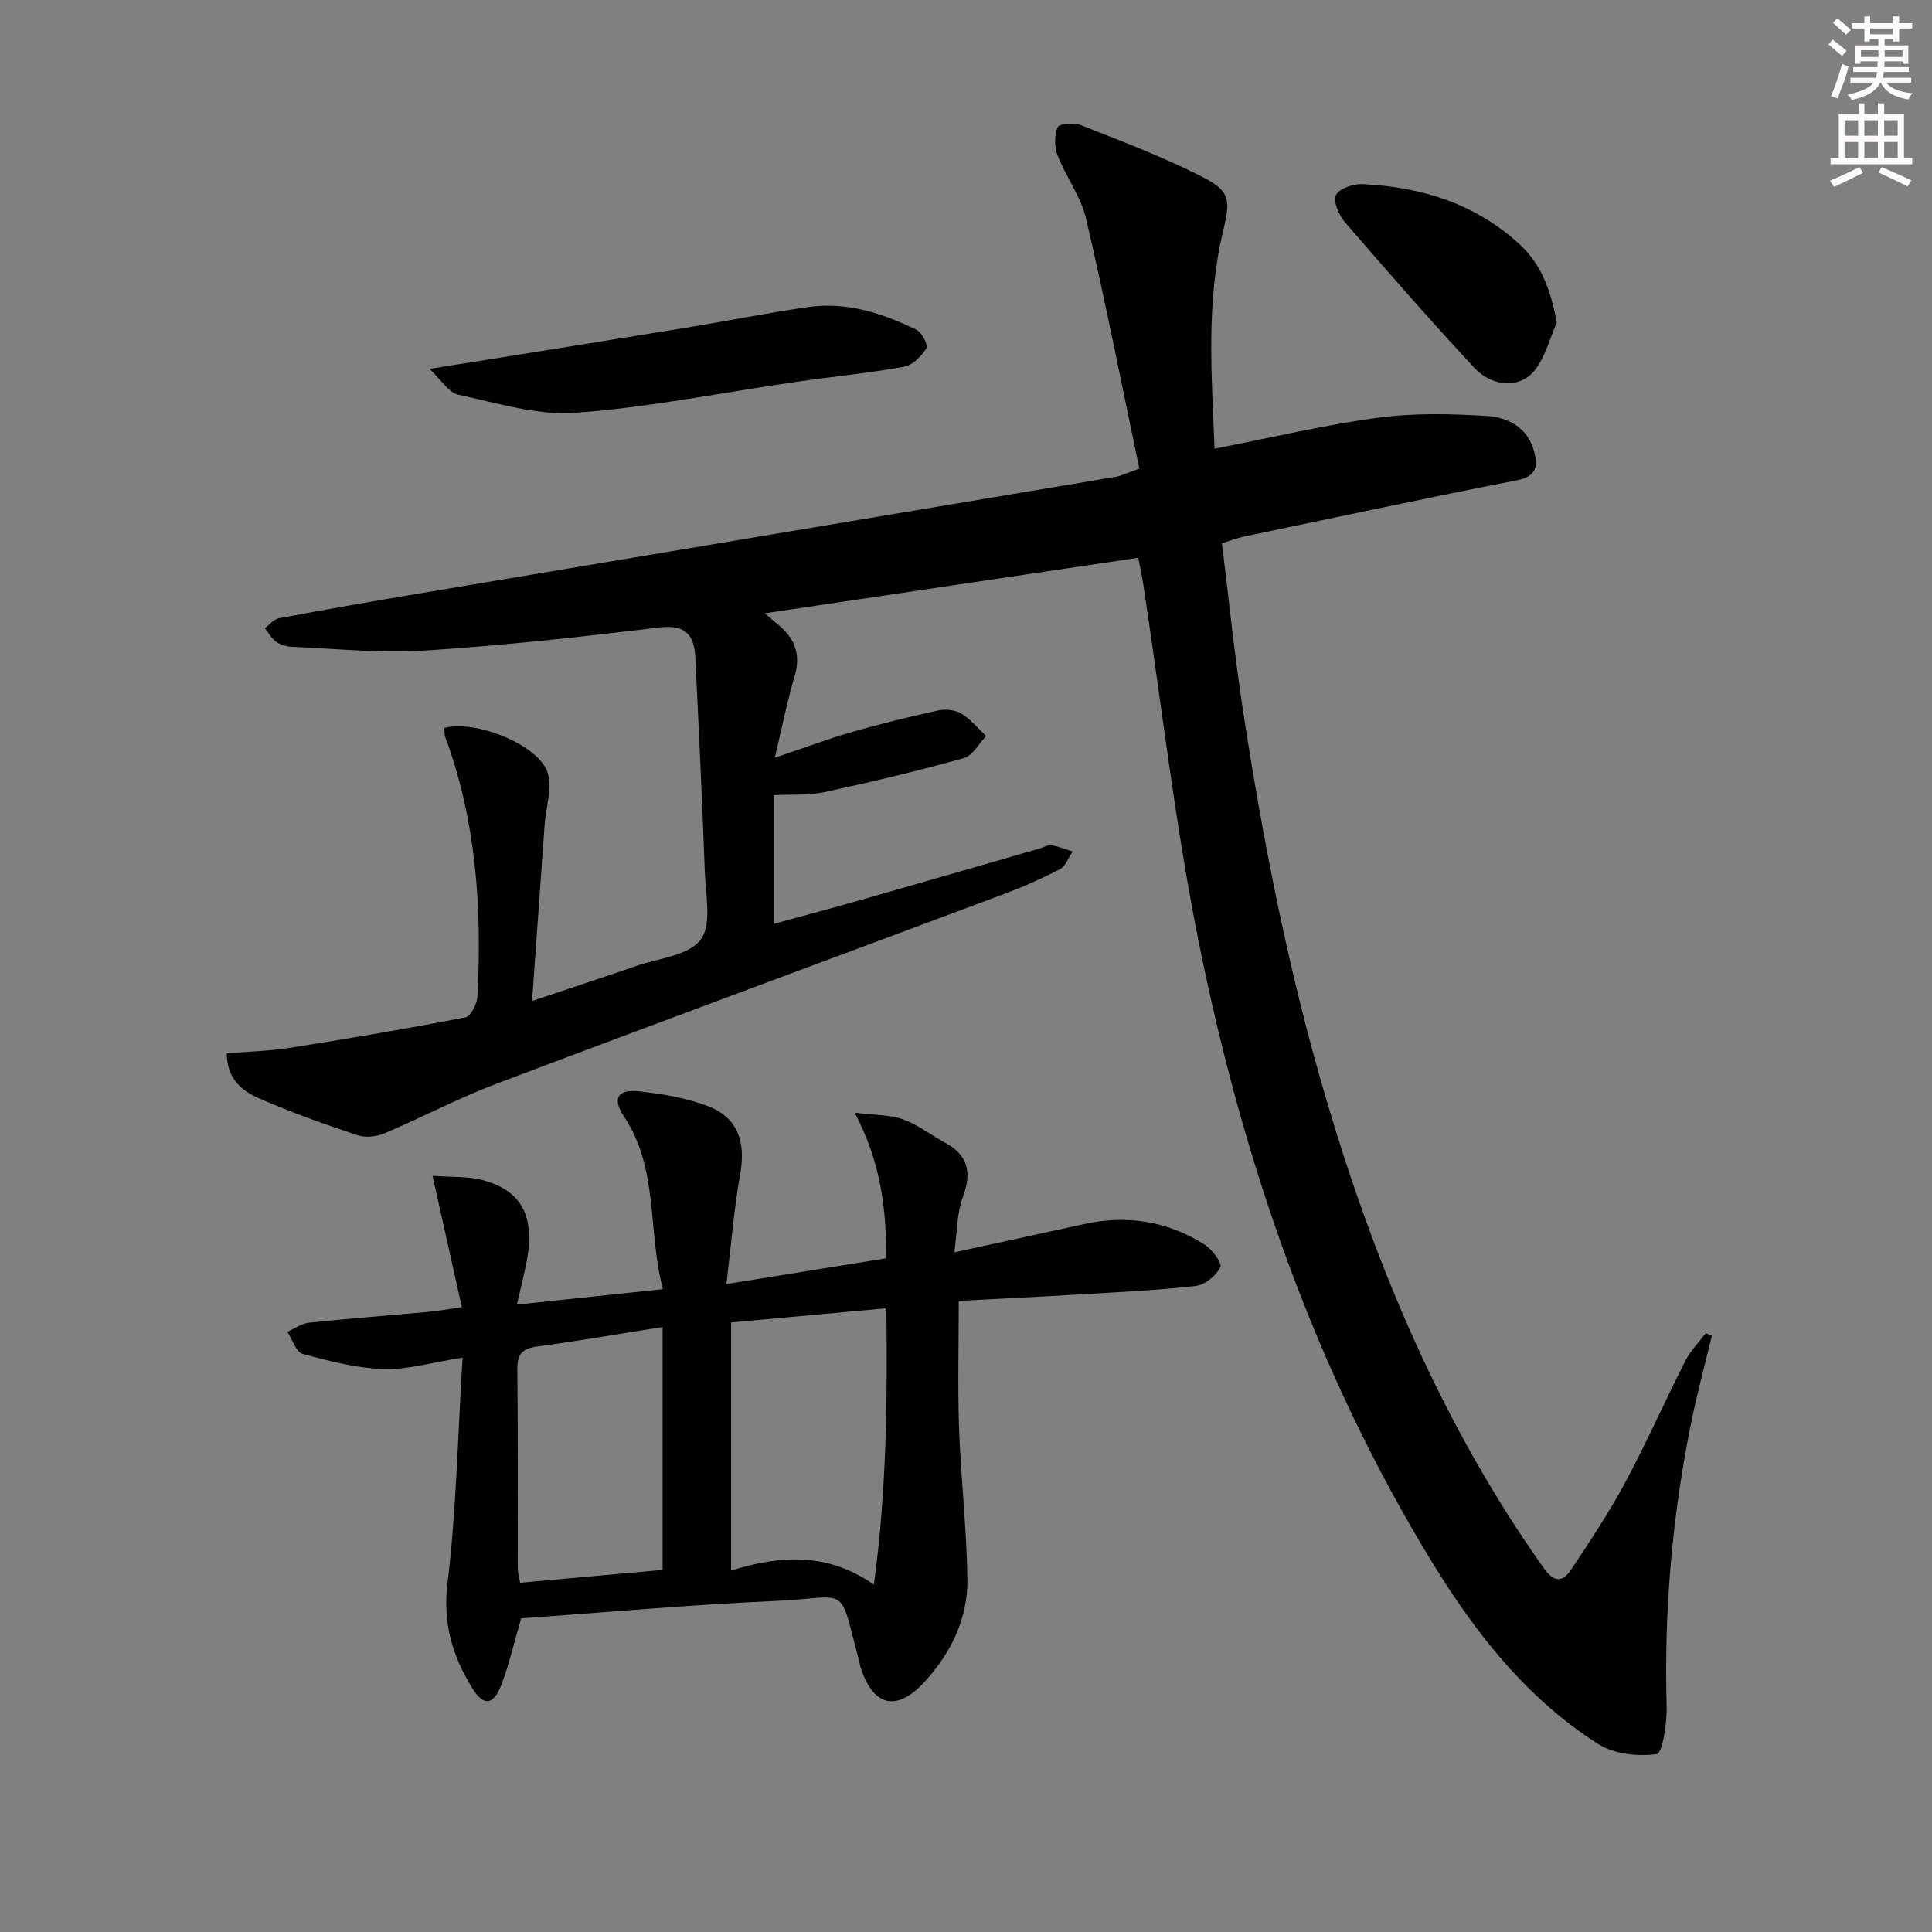<svg enable-background="new 0 0 400 400" viewBox="0 0 400 400" xmlns="http://www.w3.org/2000/svg"><rect x="0" y="0" width="400" height="400" fill="#808080" stroke="none"/><g fill="#010102"><path d="m235.89 97.03c-3.68-17.51-7.06-34.72-11.04-51.8-1.06-4.55-4.16-8.6-5.89-13.05-.68-1.74-.66-4.11 0-5.83.27-.7 3.31-1.04 4.68-.5 8.32 3.28 16.72 6.47 24.71 10.47 6.37 3.19 6.5 4.73 4.86 11.61-3.55 14.88-2.33 29.89-1.75 44.97 11.67-2.27 22.63-4.9 33.75-6.4 7.46-1.01 15.16-.85 22.71-.37 4.31.27 8.39 2.41 9.71 7.34.85 3.16.41 5.19-3.59 5.97-18.86 3.7-37.67 7.72-56.49 11.65-1.42.3-2.78.84-4.56 1.39 1.43 11.54 2.58 22.93 4.3 34.22 4.23 27.74 9.64 55.22 17.67 82.16 10.18 34.15 23.93 66.56 44.65 95.79 2.22 3.14 3.98 2.85 5.66.33 3.96-5.93 7.91-11.91 11.28-18.18 4.4-8.2 8.16-16.74 12.38-25.04 1.06-2.09 2.8-3.84 4.23-5.75.42.19.84.39 1.26.58-1.42 5.88-3.01 11.73-4.22 17.65-3.98 19.47-5.69 39.13-5.14 59.01.1 3.45-.88 9.75-2.03 9.91-3.92.54-8.83.02-12.11-2.06-14.76-9.39-25.36-22.86-34.39-37.61-24.32-39.76-39.26-83.18-48.37-128.57-4.89-24.38-7.68-49.17-11.43-73.78-.3-1.94-.72-3.86-1.06-5.66-25.82 3.84-51.35 7.64-77.34 11.5 1.11.95 2.04 1.75 2.98 2.53 3.42 2.85 4.5 6.23 3.17 10.65-1.5 4.99-2.49 10.12-4.07 16.72 6.38-2.15 11.14-3.94 16.02-5.34 5.87-1.68 11.81-3.14 17.78-4.44 1.52-.33 3.53-.14 4.82.64 1.94 1.17 3.45 3.07 5.14 4.66-1.52 1.57-2.79 4.05-4.61 4.56-9.53 2.65-19.17 4.96-28.85 7.04-3.34.72-6.89.44-10.5.63v26.65c6.3-1.73 12.3-3.32 18.26-5.02 12.29-3.5 24.57-7.07 36.85-10.61.79-.23 1.63-.77 2.36-.65 1.5.25 2.95.84 4.41 1.29-.86 1.25-1.45 3.04-2.64 3.66-3.82 1.99-7.79 3.73-11.82 5.24-34.98 13.09-70.02 26.02-104.95 39.23-7.88 2.98-15.38 6.97-23.15 10.25-1.65.69-3.93.91-5.59.35-6.9-2.32-13.78-4.75-20.44-7.68-3.45-1.51-6.53-4.05-6.55-9.26 4.46-.37 8.89-.47 13.21-1.16 12.11-1.91 24.21-3.96 36.24-6.3 1.1-.21 2.38-2.84 2.46-4.4.93-18.23-.25-36.23-6.66-53.57-.22-.59-.14-1.3-.2-1.93 6.28-1.78 19.48 3.42 21.37 9.22 1.03 3.16-.34 7.09-.6 10.68-.86 11.91-1.7 23.81-2.61 36.62 7.61-2.55 14.6-4.84 21.54-7.24 4.65-1.61 10.9-2.15 13.37-5.46 2.36-3.15 1.02-9.28.85-14.08-.53-14.78-1.24-29.55-1.96-44.32-.23-4.72-2.06-6.9-7.54-6.23-16.16 1.98-32.37 3.75-48.61 4.79-9.07.58-18.24-.41-27.36-.78-1.12-.05-2.39-.42-3.29-1.06-.96-.68-1.57-1.85-2.33-2.81.98-.71 1.87-1.86 2.95-2.06 9.62-1.8 19.26-3.48 28.91-5.1 48.1-8.06 96.21-16.1 144.31-24.17 1.07-.17 2.12-.72 4.89-1.69z"/><path d="m95.62 270.64c-2.03-9.12-3.95-17.71-6.07-27.21 4.05.32 7.43.08 10.51.93 8.27 2.28 10.88 7.83 8.81 17.69-.5 2.37-1.08 4.73-1.85 8.05 10.36-1.09 19.86-2.09 30.23-3.19-3.22-12.16-.82-24.86-8.05-35.72-2.51-3.78-1.35-5.75 3.18-5.24 4.89.55 9.93 1.38 14.47 3.18 5.99 2.37 7.56 7.49 6.41 13.89-1.3 7.25-1.87 14.63-2.86 22.83 11.78-1.9 22.2-3.58 33.05-5.33.08-9.9-.97-19.64-6.5-30.16 4.19.53 7.29.42 10.01 1.39 3.08 1.1 5.77 3.23 8.69 4.82 4.81 2.62 5.6 6.17 3.7 11.27-1.28 3.45-1.19 7.41-1.76 11.44 9.5-2.07 18.2-3.96 26.91-5.86 8.86-1.94 17.22-.59 24.86 4.23 1.58 1 3.72 3.84 3.3 4.7-.86 1.76-3.18 3.67-5.09 3.89-8.08.92-16.22 1.29-24.35 1.77-8.13.49-16.26.87-24.72 1.32 0 8.84-.24 17.59.06 26.31.37 10.46 1.59 20.9 1.73 31.36.1 8.1-3.42 15.26-8.83 21.17-5.82 6.36-10.69 5.13-13.28-2.94-.15-.47-.2-.98-.33-1.46-4.36-16.21-1.71-13-17.35-12.31-17.58.77-35.13 2.37-52.6 3.6-1.39 4.78-2.43 9.3-4.04 13.61-1.64 4.38-3.7 4.69-6.06.88-4.06-6.57-6.16-13.33-5.16-21.62 1.84-15.28 2.14-30.74 3.13-46.84-6.37.99-11.4 2.53-16.37 2.36-5.63-.19-11.27-1.65-16.75-3.15-1.37-.37-2.13-3-3.16-4.58 1.51-.65 2.97-1.71 4.52-1.87 8.26-.87 16.54-1.5 24.81-2.26 1.91-.19 3.82-.53 6.8-.95zm55.74 3.16v51.36c10.18-3.16 19.87-3.82 29.57 2.91 2.62-19.29 2.81-37.99 2.59-57.21-11.18 1.03-21.56 1.97-32.16 2.94zm-14.17.94c-9.38 1.48-17.68 2.93-26.03 4.05-3.15.42-4.09 1.68-4.05 4.81.16 13.64.06 27.29.09 40.93 0 1.06.32 2.11.49 3.16 9.9-.89 19.41-1.75 29.5-2.66 0-16.78 0-32.99 0-50.29z"/><path d="m88.93 76.38c18.53-2.97 35.69-5.69 52.84-8.48 8.51-1.39 16.98-3.1 25.51-4.32 7.97-1.14 15.4 1.24 22.45 4.69 1.13.56 2.49 3.23 2.08 3.85-1.05 1.64-2.88 3.5-4.66 3.82-7.34 1.32-14.79 2.03-22.18 3.1-15.26 2.2-30.46 5.3-45.8 6.42-7.99.58-16.29-2.03-24.33-3.75-1.95-.43-3.45-3.02-5.91-5.33z"/><path d="m322.31 66.81c-1.42 3.24-2.33 6.87-4.39 9.64-2.96 3.99-8.79 3.89-12.73-.35-9.14-9.84-17.99-19.96-26.77-30.13-1.25-1.45-2.47-4.36-1.81-5.61.72-1.38 3.65-2.33 5.56-2.24 12.05.59 23.13 3.98 32.29 12.31 4.74 4.31 6.64 9.77 7.85 16.38z"/></g><path d="m378.6 9.2.8-1c.9.7 1.9 1.4 2.9 2.3l-.9 1.1c-1.1-.9-2-1.7-2.8-2.4zm.5 10.7c.9-2.1 1.6-4.3 2.3-6.7.4.2.8.4 1.3.6-.7 3.1-1.5 4.3-2.2 6.6zm.4-15.2.9-.9c1 .8 2 1.6 2.8 2.4l-1 1c-1-.9-1.9-1.8-2.7-2.5zm12.5-1.3h1.2v1.4h2.7v1.1h-2.7v2.7h-1.2v-.5h-1.8v1.3h4.9v3.8h-1.2v-.5h-3.7c0 .4-.1.9-.1 1.2h5.1v1h-5.2c0 .5-.1.9-.3 1.2h6v1h-5.2c1.1 1.3 2.9 2 5.5 2.2-.4.4-.7.8-.9 1.3-2.9-.5-4.8-1.6-5.7-3.5h-.1c-.8 1.7-2.7 2.9-5.9 3.6-.2-.4-.6-.8-.9-1.1 2.8-.6 4.6-1.4 5.4-2.5h-4.8v-1h5.3c.1-.3.2-.7.2-1.2h-4.9v-1h5c0-.4 0-.8.1-1.2h-3.6v.5h-1.2v-3.8h4.9v-1.3h-1.8v.5h-1.1v-2.7h-2.6v-1.1h2.6v-1.4h1.2v1.4h4.7v-1.4zm-6.7 8.4h3.6c0-.4 0-.9 0-1.4h-3.6zm1.9-4.7h4.7v-1.2h-4.7zm6.7 3.3h-3.7v1.4h3.7z" fill="#fcfafa"/><path d="m384.7 21.4h1.3v2.2h2.8v-2.2h1.3v2.2h4.1v9.1h1.7v1.3h-16.9v-1.3h1.7v-9.1h4.1v-2.2zm.3 13.2.7 1.2c-1.8.9-3.8 1.9-6 2.9-.2-.4-.5-.8-.8-1.3 2.4-1 4.4-2 6.1-2.8zm-3.1-6.5h2.8v-3.2h-2.8zm0 4.6h2.8v-3.3h-2.8v3.2zm4.1-4.6h2.8v-3.2h-2.8zm0 4.6h2.8v-3.3h-2.8zm3.6 1.9c2.1.9 4.1 1.8 6.1 2.7l-.7 1.3c-2.2-1.1-4.2-2-6.1-2.9zm3.3-9.7h-2.8v3.2h2.8zm-2.8 7.8h2.8v-3.3h-2.8z" fill="#fcfafa"/></svg>